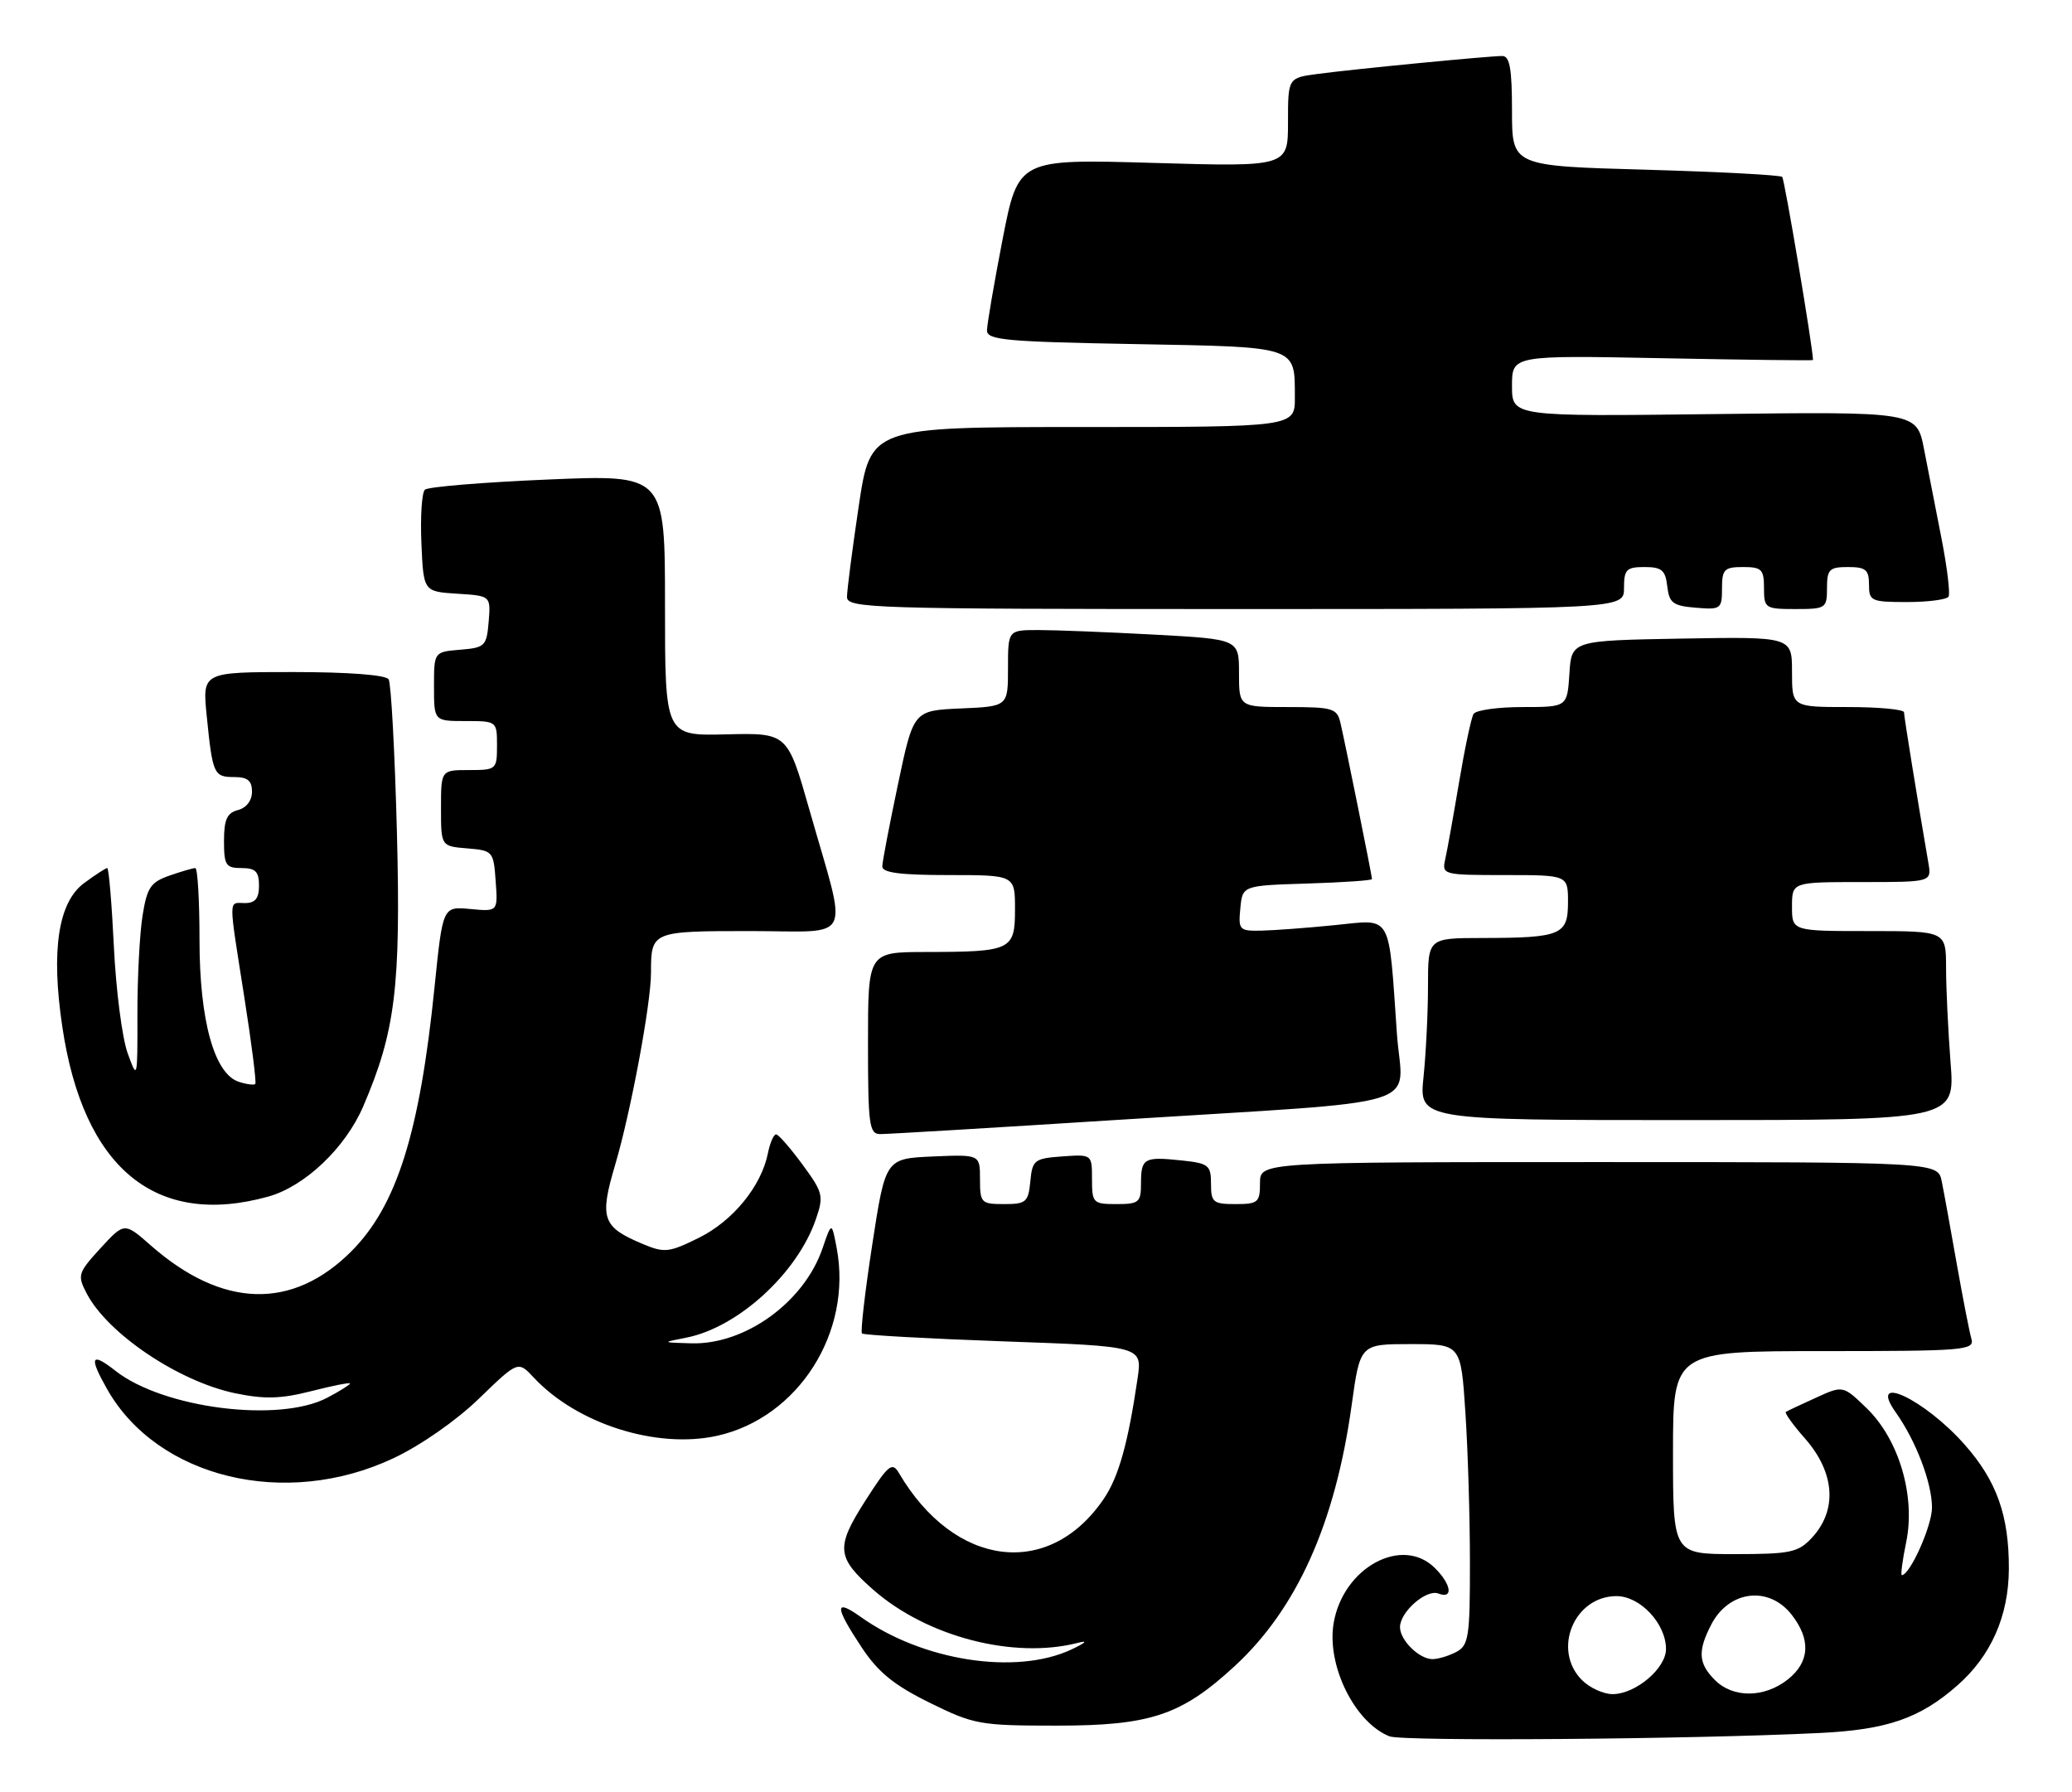 <?xml version="1.0" encoding="UTF-8" standalone="no"?>
<!DOCTYPE svg PUBLIC "-//W3C//DTD SVG 1.1//EN" "http://www.w3.org/Graphics/SVG/1.1/DTD/svg11.dtd" >
<svg xmlns="http://www.w3.org/2000/svg" xmlns:xlink="http://www.w3.org/1999/xlink" version="1.1" viewBox="0 0 296 256">
 <g >
 <path fill="currentColor"
d=" M 260.00 247.55 C 269.59 247.08 274.26 245.47 279.62 240.76 C 284.43 236.54 286.95 230.84 286.98 224.12 C 287.01 216.52 285.26 211.57 280.71 206.41 C 274.96 199.87 266.73 196.00 270.82 201.75 C 273.72 205.84 276.00 211.83 276.00 215.37 C 275.99 217.98 272.85 225.00 271.69 225.00 C 271.50 225.00 271.78 222.86 272.32 220.25 C 273.66 213.69 271.28 205.64 266.69 201.18 C 263.29 197.89 263.29 197.89 259.40 199.67 C 257.25 200.64 255.33 201.55 255.12 201.69 C 254.91 201.82 256.14 203.54 257.87 205.50 C 262.16 210.39 262.51 215.76 258.80 219.71 C 256.88 221.76 255.73 222.00 247.83 222.00 C 239.00 222.00 239.00 222.00 239.00 207.50 C 239.00 193.00 239.00 193.00 260.57 193.00 C 280.63 193.00 282.10 192.88 281.63 191.25 C 281.35 190.29 280.41 185.45 279.53 180.50 C 278.66 175.55 277.70 170.26 277.39 168.75 C 276.84 166.00 276.84 166.00 228.42 166.00 C 180.00 166.00 180.00 166.00 180.00 169.00 C 180.00 171.76 179.72 172.00 176.50 172.00 C 173.31 172.00 173.00 171.75 173.00 169.11 C 173.00 166.44 172.67 166.17 168.75 165.76 C 163.43 165.20 163.00 165.44 163.00 169.06 C 163.00 171.75 162.71 172.00 159.50 172.00 C 156.16 172.00 156.00 171.84 156.00 168.44 C 156.00 164.89 156.00 164.89 151.75 165.19 C 147.76 165.48 147.48 165.70 147.19 168.75 C 146.90 171.73 146.58 172.00 143.44 172.00 C 140.17 172.00 140.00 171.83 140.00 168.45 C 140.00 164.91 140.00 164.91 133.25 165.20 C 126.50 165.50 126.50 165.50 124.61 177.77 C 123.57 184.53 122.91 190.24 123.14 190.48 C 123.38 190.71 132.48 191.22 143.38 191.61 C 163.18 192.31 163.18 192.31 162.51 196.91 C 161.15 206.19 159.80 211.00 157.67 214.12 C 149.85 225.62 136.34 223.91 128.42 210.42 C 127.45 208.78 126.92 209.22 123.62 214.37 C 119.36 221.04 119.49 222.46 124.75 227.09 C 132.42 233.82 144.85 237.04 154.00 234.67 C 155.50 234.28 155.10 234.67 153.00 235.65 C 145.10 239.32 131.77 237.25 122.96 230.97 C 119.18 228.28 119.22 229.47 123.08 235.30 C 125.44 238.87 127.70 240.71 132.81 243.23 C 139.15 246.35 139.98 246.50 150.98 246.50 C 164.34 246.50 168.77 245.02 176.37 238.01 C 185.27 229.81 190.74 217.63 193.09 200.75 C 194.30 192.00 194.30 192.00 201.50 192.00 C 208.70 192.00 208.70 192.00 209.34 201.75 C 209.70 207.11 209.99 216.77 209.99 223.21 C 210.00 233.78 209.81 235.03 208.07 235.96 C 207.00 236.53 205.46 237.00 204.64 237.00 C 202.74 237.00 200.00 234.30 200.00 232.43 C 200.00 230.26 203.75 226.97 205.48 227.63 C 207.64 228.46 207.36 226.36 205.00 224.00 C 200.32 219.32 191.87 223.91 190.52 231.86 C 189.50 237.90 193.53 246.06 198.50 248.03 C 200.39 248.77 241.47 248.46 260.00 247.55 Z  M 56.19 208.31 C 60.10 206.47 65.18 202.93 68.44 199.77 C 74.01 194.38 74.01 194.38 76.25 196.78 C 82.44 203.41 93.84 207.02 102.48 205.09 C 114.04 202.50 121.79 190.33 119.53 178.30 C 118.81 174.50 118.81 174.50 117.49 178.36 C 114.85 186.02 106.46 192.09 98.79 191.89 C 94.50 191.77 94.50 191.77 98.04 191.08 C 105.42 189.63 113.90 181.89 116.55 174.17 C 117.70 170.84 117.58 170.35 114.64 166.35 C 112.91 164.00 111.22 162.06 110.88 162.04 C 110.53 162.02 110.00 163.24 109.70 164.75 C 108.76 169.44 104.71 174.40 99.85 176.81 C 95.59 178.92 94.93 179.00 91.85 177.71 C 86.02 175.27 85.60 174.07 87.90 166.32 C 90.11 158.85 93.00 143.36 93.00 138.95 C 93.00 133.03 93.08 133.00 107.19 133.00 C 122.16 133.00 121.15 135.06 115.64 115.71 C 112.50 104.69 112.50 104.69 103.75 104.90 C 95.00 105.12 95.00 105.12 95.00 86.46 C 95.00 67.79 95.00 67.79 78.25 68.50 C 69.04 68.89 61.14 69.54 60.70 69.95 C 60.26 70.36 60.04 73.80 60.20 77.60 C 60.50 84.50 60.50 84.50 65.31 84.81 C 70.11 85.11 70.11 85.11 69.81 88.81 C 69.52 92.29 69.28 92.52 65.75 92.81 C 62.00 93.12 62.00 93.12 62.00 98.06 C 62.00 103.00 62.00 103.00 66.50 103.00 C 70.98 103.00 71.00 103.02 71.00 106.50 C 71.00 109.92 70.90 110.00 67.00 110.00 C 63.00 110.00 63.00 110.00 63.00 115.44 C 63.00 120.88 63.00 120.88 66.75 121.19 C 70.41 121.49 70.51 121.61 70.81 125.86 C 71.13 130.22 71.13 130.22 67.19 129.85 C 63.25 129.47 63.25 129.47 62.08 140.98 C 59.96 161.84 56.68 172.25 50.18 178.76 C 41.76 187.17 31.77 186.88 21.57 177.93 C 17.77 174.59 17.77 174.59 14.36 178.30 C 11.13 181.83 11.03 182.16 12.38 184.76 C 15.38 190.52 25.53 197.34 33.59 199.02 C 37.80 199.89 40.10 199.83 44.47 198.72 C 47.51 197.94 50.00 197.45 50.00 197.63 C 50.00 197.80 48.54 198.72 46.75 199.66 C 39.87 203.28 23.32 201.18 16.50 195.82 C 13.00 193.07 12.67 193.79 15.30 198.43 C 22.50 211.14 40.79 215.56 56.19 208.31 Z  M 38.32 170.93 C 43.54 169.48 49.33 163.98 51.88 158.06 C 56.49 147.34 57.27 141.00 56.70 118.79 C 56.40 107.39 55.87 97.61 55.52 97.04 C 55.13 96.41 49.77 96.00 41.89 96.00 C 28.90 96.00 28.90 96.00 29.53 102.25 C 30.37 110.62 30.54 111.00 33.47 111.00 C 35.37 111.00 36.00 111.52 36.00 113.09 C 36.00 114.35 35.20 115.40 34.00 115.71 C 32.43 116.12 32.00 117.07 32.00 120.12 C 32.00 123.59 32.26 124.00 34.50 124.00 C 36.50 124.00 37.00 124.50 37.00 126.50 C 37.00 128.33 36.47 129.00 35.00 129.00 C 32.60 129.00 32.61 127.82 34.91 142.50 C 35.95 149.10 36.65 154.65 36.47 154.84 C 36.30 155.03 35.25 154.90 34.14 154.54 C 30.62 153.43 28.50 145.79 28.50 134.25 C 28.50 128.61 28.23 124.00 27.90 124.00 C 27.57 124.00 25.90 124.49 24.20 125.08 C 21.51 126.02 21.00 126.79 20.36 130.83 C 19.95 133.40 19.62 139.74 19.63 144.93 C 19.65 154.23 19.63 154.30 18.23 150.43 C 17.45 148.27 16.57 141.44 16.27 135.25 C 15.97 129.06 15.54 124.00 15.32 124.00 C 15.10 124.00 13.61 124.97 12.01 126.15 C 8.32 128.88 7.27 135.75 8.90 146.66 C 11.90 166.88 22.23 175.40 38.32 170.93 Z  M 159.50 159.98 C 205.16 157.09 200.32 158.57 199.56 147.67 C 198.34 130.20 198.98 131.32 190.70 132.15 C 186.74 132.55 182.01 132.90 180.19 132.94 C 177.04 133.00 176.89 132.84 177.19 129.75 C 177.50 126.50 177.50 126.50 186.75 126.21 C 191.84 126.05 196.00 125.77 196.00 125.57 C 196.00 125.11 192.17 106.15 191.49 103.25 C 191.00 101.18 190.40 101.00 183.98 101.00 C 177.00 101.00 177.00 101.00 177.00 96.15 C 177.00 91.31 177.00 91.31 164.84 90.65 C 158.16 90.29 150.73 90.00 148.34 90.00 C 144.00 90.00 144.00 90.00 144.00 95.45 C 144.00 100.91 144.00 100.91 137.25 101.20 C 130.50 101.50 130.50 101.50 128.29 112.00 C 127.07 117.78 126.06 123.06 126.04 123.75 C 126.01 124.66 128.55 125.00 135.50 125.00 C 145.00 125.00 145.00 125.00 145.00 129.88 C 145.00 135.73 144.51 135.97 132.25 135.99 C 124.00 136.00 124.00 136.00 124.00 149.00 C 124.00 160.71 124.17 162.00 125.75 162.00 C 126.71 162.01 141.90 161.10 159.50 159.98 Z  M 278.65 151.75 C 278.30 147.21 278.01 141.14 278.01 138.25 C 278.00 133.00 278.00 133.00 267.00 133.00 C 256.00 133.00 256.00 133.00 256.00 129.50 C 256.00 126.00 256.00 126.00 265.98 126.00 C 275.95 126.00 275.95 126.00 275.48 123.25 C 273.85 113.79 272.01 102.39 272.00 101.75 C 272.00 101.34 268.40 101.00 264.00 101.00 C 256.00 101.00 256.00 101.00 256.00 95.97 C 256.00 90.95 256.00 90.95 240.25 91.22 C 224.50 91.50 224.50 91.50 224.20 96.25 C 223.89 101.00 223.89 101.00 217.50 101.00 C 213.99 101.00 210.85 101.44 210.51 101.98 C 210.18 102.52 209.25 106.91 208.44 111.73 C 207.63 116.55 206.74 121.51 206.46 122.75 C 205.97 124.95 206.15 125.00 214.98 125.00 C 224.00 125.00 224.00 125.00 224.00 128.88 C 224.00 133.56 223.03 133.97 211.75 133.99 C 204.00 134.00 204.00 134.00 204.00 140.85 C 204.00 144.62 203.71 150.47 203.36 153.85 C 202.72 160.00 202.72 160.00 241.01 160.00 C 279.30 160.00 279.30 160.00 278.65 151.75 Z  M 232.00 84.00 C 232.00 81.35 232.34 81.00 234.93 81.00 C 237.39 81.00 237.92 81.45 238.18 83.75 C 238.46 86.14 238.99 86.54 242.25 86.81 C 245.83 87.11 246.00 86.99 246.00 84.06 C 246.00 81.33 246.32 81.00 249.00 81.00 C 251.67 81.00 252.00 81.33 252.00 84.00 C 252.00 86.89 252.17 87.00 256.50 87.00 C 260.83 87.00 261.00 86.89 261.00 84.00 C 261.00 81.33 261.33 81.00 264.00 81.00 C 266.53 81.00 267.00 81.39 267.00 83.50 C 267.00 85.86 267.30 86.00 272.44 86.00 C 275.43 86.00 278.10 85.65 278.36 85.23 C 278.62 84.81 278.17 81.09 277.37 76.98 C 276.56 72.87 275.43 67.09 274.86 64.15 C 273.82 58.80 273.82 58.80 244.91 59.15 C 216.00 59.50 216.00 59.50 216.00 55.13 C 216.00 50.75 216.00 50.75 237.50 51.17 C 249.32 51.40 259.00 51.52 259.00 51.43 C 259.00 49.75 254.94 25.61 254.60 25.27 C 254.33 25.00 245.54 24.54 235.06 24.24 C 216.00 23.71 216.00 23.71 216.00 15.85 C 216.00 9.80 215.68 8.00 214.61 8.00 C 212.66 8.00 193.40 9.87 188.25 10.56 C 184.00 11.12 184.00 11.12 184.00 17.47 C 184.00 23.83 184.00 23.83 164.73 23.27 C 145.47 22.71 145.47 22.71 143.23 34.17 C 142.01 40.48 141.00 46.34 141.00 47.21 C 141.00 48.57 143.76 48.82 162.05 49.15 C 185.55 49.58 184.96 49.38 184.98 56.75 C 185.00 61.00 185.00 61.00 154.68 61.00 C 124.37 61.00 124.37 61.00 122.68 72.27 C 121.76 78.46 121.00 84.31 121.00 85.27 C 121.00 86.89 124.50 87.00 176.50 87.00 C 232.00 87.00 232.00 87.00 232.00 84.00 Z  M 226.00 240.00 C 221.70 235.70 224.86 228.00 230.93 228.00 C 234.32 228.00 238.00 231.94 238.00 235.56 C 238.00 238.33 233.65 242.00 230.37 242.00 C 229.06 242.00 227.10 241.10 226.00 240.00 Z  M 245.00 240.00 C 242.62 237.62 242.50 235.87 244.46 232.07 C 246.99 227.19 252.66 226.48 255.93 230.63 C 258.74 234.21 258.54 237.43 255.37 239.93 C 252.03 242.55 247.58 242.58 245.00 240.00 Z "/>
</g>
</svg>